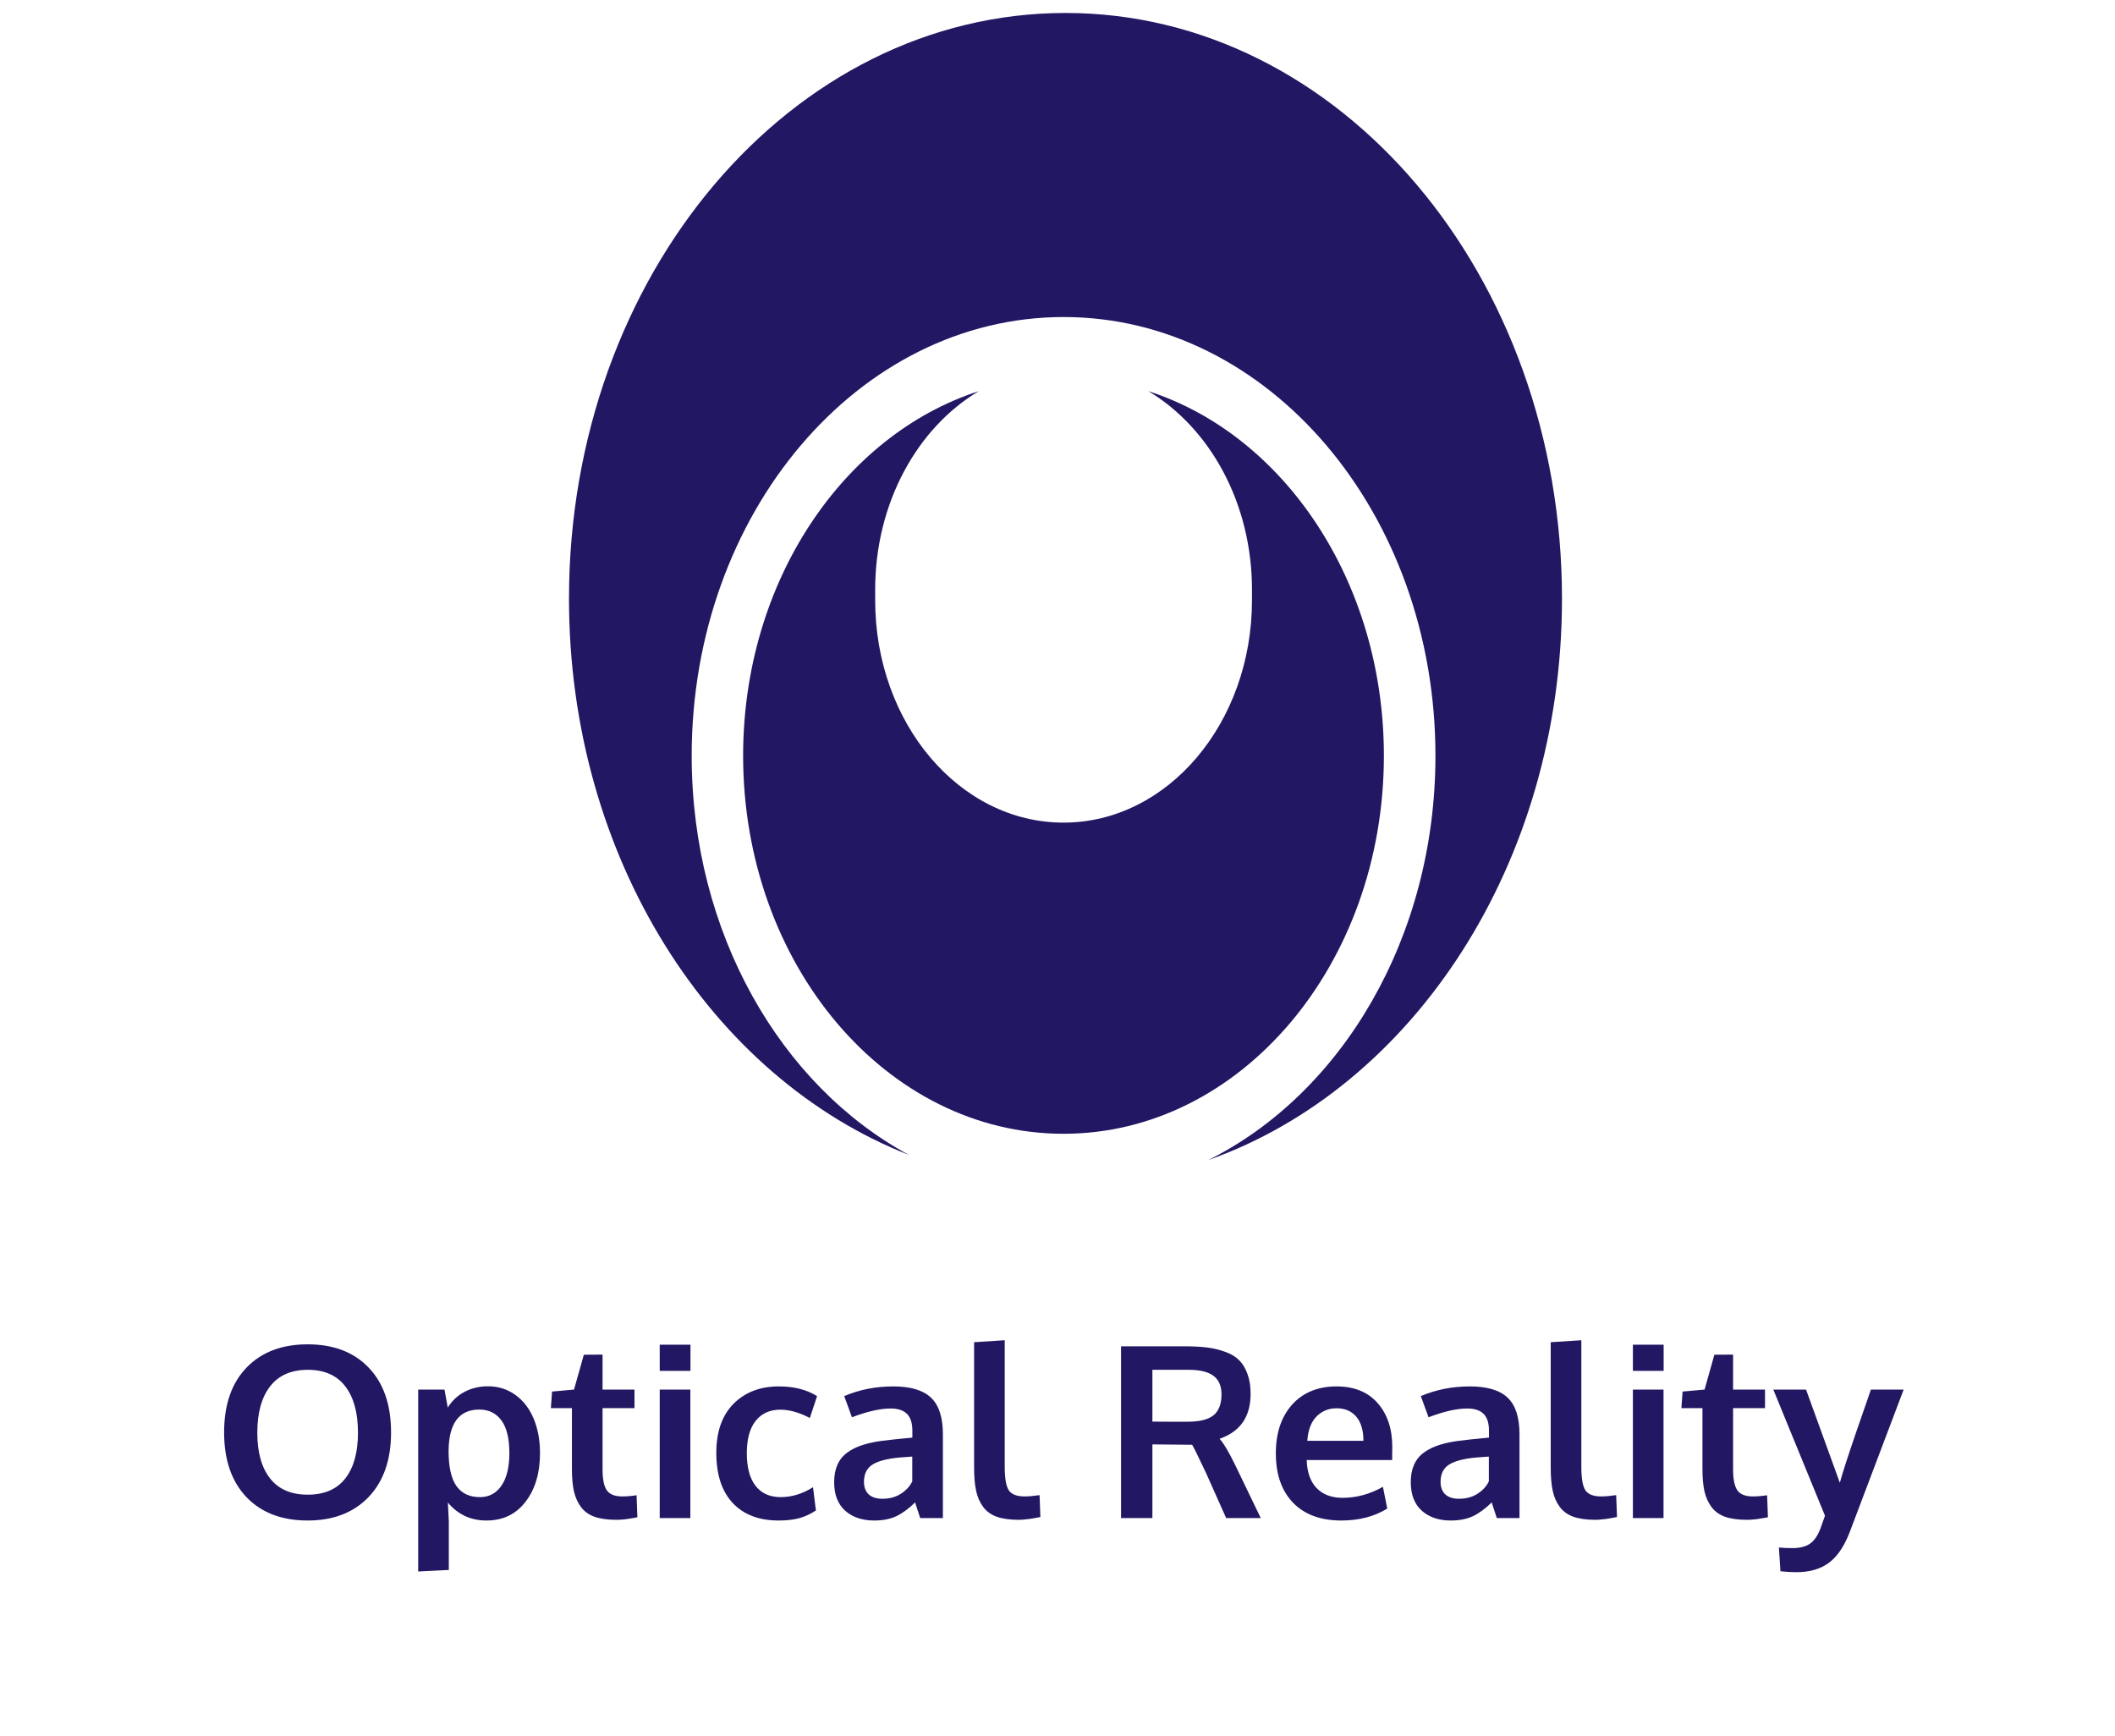 <svg width="106" height="87" viewBox="0 0 106 87" fill="none" xmlns="http://www.w3.org/2000/svg">
<path d="M13.535 74.095C13.961 74.638 14.59 74.91 15.422 74.91C16.254 74.91 16.881 74.64 17.302 74.101C17.728 73.558 17.941 72.793 17.941 71.804C17.941 70.804 17.728 70.029 17.302 69.478C16.881 68.927 16.256 68.652 15.428 68.652C14.595 68.652 13.965 68.929 13.535 69.484C13.109 70.035 12.896 70.808 12.896 71.804C12.896 72.789 13.109 73.552 13.535 74.095ZM15.416 76.205C14.123 76.205 13.101 75.814 12.351 75.033C11.605 74.248 11.232 73.166 11.232 71.787C11.232 70.4 11.607 69.318 12.357 68.541C13.107 67.763 14.129 67.375 15.422 67.375C16.715 67.375 17.734 67.765 18.48 68.546C19.226 69.324 19.599 70.406 19.599 71.793C19.599 73.164 19.224 74.242 18.474 75.027C17.724 75.812 16.705 76.205 15.416 76.205ZM20.959 78.759V69.642H22.277L22.441 70.545C22.652 70.205 22.931 69.943 23.279 69.759C23.631 69.572 24.021 69.478 24.451 69.478C24.978 69.478 25.441 69.625 25.84 69.918C26.242 70.211 26.547 70.611 26.754 71.119C26.961 71.623 27.064 72.193 27.064 72.83C27.064 73.826 26.822 74.638 26.338 75.267C25.857 75.892 25.205 76.205 24.381 76.205C23.974 76.205 23.605 76.125 23.273 75.965C22.945 75.8 22.67 75.58 22.447 75.302C22.478 75.865 22.494 76.181 22.494 76.252V78.683L20.959 78.759ZM24.052 75.033C24.51 75.033 24.869 74.841 25.131 74.459C25.396 74.076 25.529 73.529 25.529 72.818C25.529 72.095 25.396 71.552 25.131 71.189C24.865 70.826 24.496 70.644 24.023 70.644C23.008 70.644 22.494 71.336 22.482 72.718C22.482 73.515 22.613 74.101 22.875 74.476C23.14 74.847 23.533 75.033 24.052 75.033ZM30.89 76.17C30.453 76.17 30.088 76.119 29.795 76.017C29.506 75.912 29.279 75.748 29.115 75.525C28.951 75.302 28.834 75.041 28.764 74.74C28.697 74.435 28.664 74.06 28.664 73.615V70.574H27.609L27.668 69.742L28.769 69.642L29.262 67.896L30.199 67.89V69.642H31.799V70.574H30.199V73.644C30.199 74.132 30.269 74.48 30.41 74.687C30.551 74.894 30.81 74.998 31.189 74.998C31.412 74.998 31.65 74.978 31.904 74.939L31.945 76.041C31.937 76.041 31.889 76.05 31.799 76.07C31.713 76.086 31.629 76.099 31.547 76.111C31.469 76.127 31.367 76.14 31.242 76.152C31.117 76.164 31 76.17 30.89 76.17ZM33.064 76.082V69.642H34.599V76.082H33.064ZM33.064 68.705V67.392H34.605V68.705H33.064ZM39.023 76.205C38.039 76.205 37.271 75.912 36.721 75.326C36.174 74.74 35.9 73.902 35.9 72.812C35.9 71.757 36.187 70.939 36.761 70.357C37.34 69.775 38.099 69.484 39.041 69.484C39.795 69.484 40.431 69.646 40.951 69.97L40.588 71.066C40.056 70.789 39.562 70.65 39.105 70.65C38.586 70.65 38.176 70.836 37.875 71.207C37.578 71.578 37.429 72.119 37.429 72.83C37.429 73.549 37.576 74.095 37.869 74.47C38.166 74.845 38.584 75.033 39.123 75.033C39.685 75.033 40.226 74.867 40.746 74.535L40.892 75.701C40.623 75.88 40.344 76.009 40.054 76.088C39.765 76.166 39.422 76.205 39.023 76.205ZM43.81 76.205C43.213 76.205 42.728 76.041 42.357 75.713C41.99 75.38 41.806 74.904 41.806 74.283C41.806 73.615 42.025 73.121 42.463 72.8C42.9 72.476 43.56 72.271 44.443 72.185C44.564 72.17 44.695 72.154 44.836 72.138C44.976 72.123 45.135 72.107 45.31 72.091C45.486 72.076 45.625 72.062 45.726 72.05V71.711C45.726 71.32 45.636 71.037 45.457 70.861C45.277 70.681 45.004 70.591 44.636 70.591C44.113 70.591 43.467 70.738 42.697 71.031C42.693 71.019 42.629 70.841 42.504 70.498C42.379 70.154 42.314 69.978 42.31 69.97C43.068 69.646 43.889 69.484 44.771 69.484C45.639 69.484 46.269 69.674 46.664 70.052C47.058 70.427 47.256 71.037 47.256 71.88V76.082H46.119C46.115 76.066 46.072 75.935 45.99 75.689C45.908 75.443 45.867 75.312 45.867 75.296C45.547 75.609 45.232 75.84 44.924 75.988C44.619 76.132 44.248 76.205 43.81 76.205ZM44.226 75.115C44.582 75.115 44.89 75.031 45.152 74.863C45.418 74.691 45.607 74.484 45.721 74.242V73C45.709 73 45.605 73.007 45.41 73.023C45.219 73.039 45.115 73.046 45.099 73.046C44.478 73.101 44.023 73.218 43.734 73.398C43.445 73.578 43.301 73.867 43.301 74.265C43.301 74.539 43.381 74.75 43.541 74.898C43.701 75.043 43.929 75.115 44.226 75.115ZM51.058 76.17C50.617 76.17 50.25 76.119 49.957 76.017C49.668 75.912 49.439 75.746 49.271 75.519C49.103 75.293 48.986 75.023 48.92 74.711C48.853 74.398 48.82 74.009 48.82 73.545V67.269L50.355 67.17V73.515C50.355 74.093 50.424 74.486 50.56 74.693C50.697 74.896 50.963 74.998 51.357 74.998C51.553 74.998 51.801 74.976 52.101 74.933L52.142 76.029C52.139 76.029 52.09 76.039 51.996 76.058C51.906 76.078 51.818 76.093 51.732 76.105C51.65 76.121 51.545 76.134 51.416 76.146C51.287 76.162 51.168 76.17 51.058 76.17ZM56.185 76.082V67.474H59.367C59.801 67.474 60.176 67.494 60.492 67.533C60.812 67.572 61.115 67.644 61.4 67.75C61.689 67.851 61.922 67.99 62.097 68.166C62.277 68.341 62.418 68.572 62.519 68.857C62.625 69.138 62.678 69.472 62.678 69.859C62.678 71 62.16 71.75 61.125 72.109C61.336 72.347 61.597 72.789 61.91 73.433L63.187 76.082H61.453L60.451 73.838C60.072 73.033 59.838 72.556 59.748 72.408C59.681 72.404 59.461 72.402 59.086 72.402L57.756 72.39V76.082H56.185ZM59.508 71.254C60.117 71.254 60.554 71.146 60.82 70.931C61.086 70.713 61.219 70.363 61.219 69.882C61.219 69.461 61.084 69.15 60.814 68.951C60.545 68.752 60.133 68.652 59.578 68.652H57.756V71.248C57.814 71.248 58.105 71.25 58.629 71.254C59.152 71.254 59.445 71.254 59.508 71.254ZM67.224 76.205C66.189 76.205 65.383 75.908 64.805 75.314C64.23 74.716 63.943 73.892 63.943 72.841C63.943 71.818 64.215 71.004 64.758 70.398C65.301 69.793 66.041 69.488 66.978 69.484C67.865 69.484 68.552 69.761 69.041 70.316C69.533 70.871 69.779 71.607 69.779 72.525C69.779 72.591 69.777 72.699 69.773 72.847C69.773 72.996 69.773 73.105 69.773 73.175H65.49C65.506 73.777 65.67 74.244 65.982 74.576C66.299 74.904 66.732 75.068 67.283 75.068C67.986 75.068 68.662 74.884 69.31 74.517L69.527 75.607C68.883 76.005 68.115 76.205 67.224 76.205ZM65.519 72.209H68.332C68.332 71.685 68.213 71.283 67.974 71.002C67.736 70.72 67.406 70.58 66.984 70.58C66.59 70.58 66.256 70.716 65.982 70.99C65.713 71.263 65.558 71.67 65.519 72.209ZM72.709 76.205C72.111 76.205 71.627 76.041 71.256 75.713C70.888 75.38 70.705 74.904 70.705 74.283C70.705 73.615 70.924 73.121 71.361 72.8C71.799 72.476 72.459 72.271 73.342 72.185C73.463 72.17 73.594 72.154 73.734 72.138C73.875 72.123 74.033 72.107 74.209 72.091C74.385 72.076 74.523 72.062 74.625 72.05V71.711C74.625 71.32 74.535 71.037 74.355 70.861C74.176 70.681 73.902 70.591 73.535 70.591C73.011 70.591 72.365 70.738 71.596 71.031C71.592 71.019 71.527 70.841 71.402 70.498C71.277 70.154 71.213 69.978 71.209 69.97C71.967 69.646 72.787 69.484 73.67 69.484C74.537 69.484 75.168 69.674 75.562 70.052C75.957 70.427 76.154 71.037 76.154 71.88V76.082H75.017C75.013 76.066 74.971 75.935 74.888 75.689C74.806 75.443 74.765 75.312 74.765 75.296C74.445 75.609 74.131 75.84 73.822 75.988C73.517 76.132 73.146 76.205 72.709 76.205ZM73.125 75.115C73.48 75.115 73.789 75.031 74.051 74.863C74.316 74.691 74.506 74.484 74.619 74.242V73C74.607 73 74.504 73.007 74.308 73.023C74.117 73.039 74.013 73.046 73.998 73.046C73.377 73.101 72.922 73.218 72.633 73.398C72.344 73.578 72.199 73.867 72.199 74.265C72.199 74.539 72.279 74.75 72.439 74.898C72.599 75.043 72.828 75.115 73.125 75.115ZM79.957 76.17C79.515 76.17 79.148 76.119 78.855 76.017C78.566 75.912 78.338 75.746 78.17 75.519C78.002 75.293 77.885 75.023 77.818 74.711C77.752 74.398 77.719 74.009 77.719 73.545V67.269L79.254 67.17V73.515C79.254 74.093 79.322 74.486 79.459 74.693C79.596 74.896 79.861 74.998 80.256 74.998C80.451 74.998 80.699 74.976 81 74.933L81.041 76.029C81.037 76.029 80.988 76.039 80.894 76.058C80.805 76.078 80.717 76.093 80.631 76.105C80.549 76.121 80.443 76.134 80.314 76.146C80.185 76.162 80.066 76.17 79.957 76.17ZM81.838 76.082V69.642H83.373V76.082H81.838ZM81.838 68.705V67.392H83.379V68.705H81.838ZM87.551 76.17C87.113 76.17 86.748 76.119 86.455 76.017C86.166 75.912 85.939 75.748 85.775 75.525C85.611 75.302 85.494 75.041 85.424 74.74C85.357 74.435 85.324 74.06 85.324 73.615V70.574H84.269L84.328 69.742L85.43 69.642L85.922 67.896L86.859 67.89V69.642H88.459V70.574H86.859V73.644C86.859 74.132 86.93 74.48 87.07 74.687C87.211 74.894 87.471 74.998 87.849 74.998C88.072 74.998 88.31 74.978 88.564 74.939L88.605 76.041C88.597 76.041 88.549 76.05 88.459 76.07C88.373 76.086 88.289 76.099 88.207 76.111C88.129 76.127 88.027 76.14 87.902 76.152C87.777 76.164 87.66 76.17 87.551 76.17ZM90.029 78.795C89.779 78.795 89.513 78.779 89.232 78.748L89.156 77.558C89.336 77.578 89.564 77.588 89.842 77.588C90.197 77.588 90.482 77.517 90.697 77.377C90.912 77.236 91.09 76.986 91.23 76.627C91.246 76.588 91.324 76.367 91.465 75.965L88.875 69.642H90.515L92.209 74.312C92.334 73.847 92.613 72.984 93.047 71.722C93.484 70.461 93.724 69.767 93.767 69.642H95.408C93.623 74.361 92.722 76.74 92.707 76.779C92.43 77.502 92.08 78.017 91.658 78.326C91.236 78.638 90.693 78.795 90.029 78.795Z" fill="#221763"/>
<g clip-path="url(#clip0_7_89)">
<path d="M78.284 30.008C78.284 43.286 70.814 54.507 60.56 58.139C67.248 54.803 71.942 46.986 71.942 37.877C71.942 25.733 63.6 15.889 53.307 15.889C43.016 15.889 34.666 25.733 34.666 37.877C34.666 46.76 39.13 54.409 45.555 57.882C35.654 54.008 28.517 42.992 28.517 30.008C28.517 13.793 39.655 0.65 53.404 0.65C67.146 0.65 78.284 13.793 78.284 30.008Z" fill="#221763"/>
<path d="M57.553 19.604C60.631 21.443 62.747 25.203 62.747 29.554C62.747 29.645 62.747 29.728 62.747 29.819C62.747 29.909 62.747 29.992 62.747 30.083C62.747 36.235 58.521 41.228 53.301 41.228C48.088 41.228 43.862 36.242 43.862 30.083C43.862 29.992 43.862 29.909 43.862 29.819C43.862 29.728 43.862 29.645 43.862 29.554C43.862 25.203 45.978 21.435 49.056 19.604C42.252 21.798 37.244 29.153 37.244 37.877C37.244 48.341 44.433 56.823 53.301 56.823C62.17 56.823 69.358 48.341 69.358 37.877C69.358 29.153 64.356 21.798 57.553 19.604Z" fill="#221763"/>
</g>
<defs>
<clipPath id="clip0_7_89">
<rect width="49.767" height="57.489" fill="white" transform="translate(28.517 0.65)"/>
</clipPath>
</defs>
</svg>
